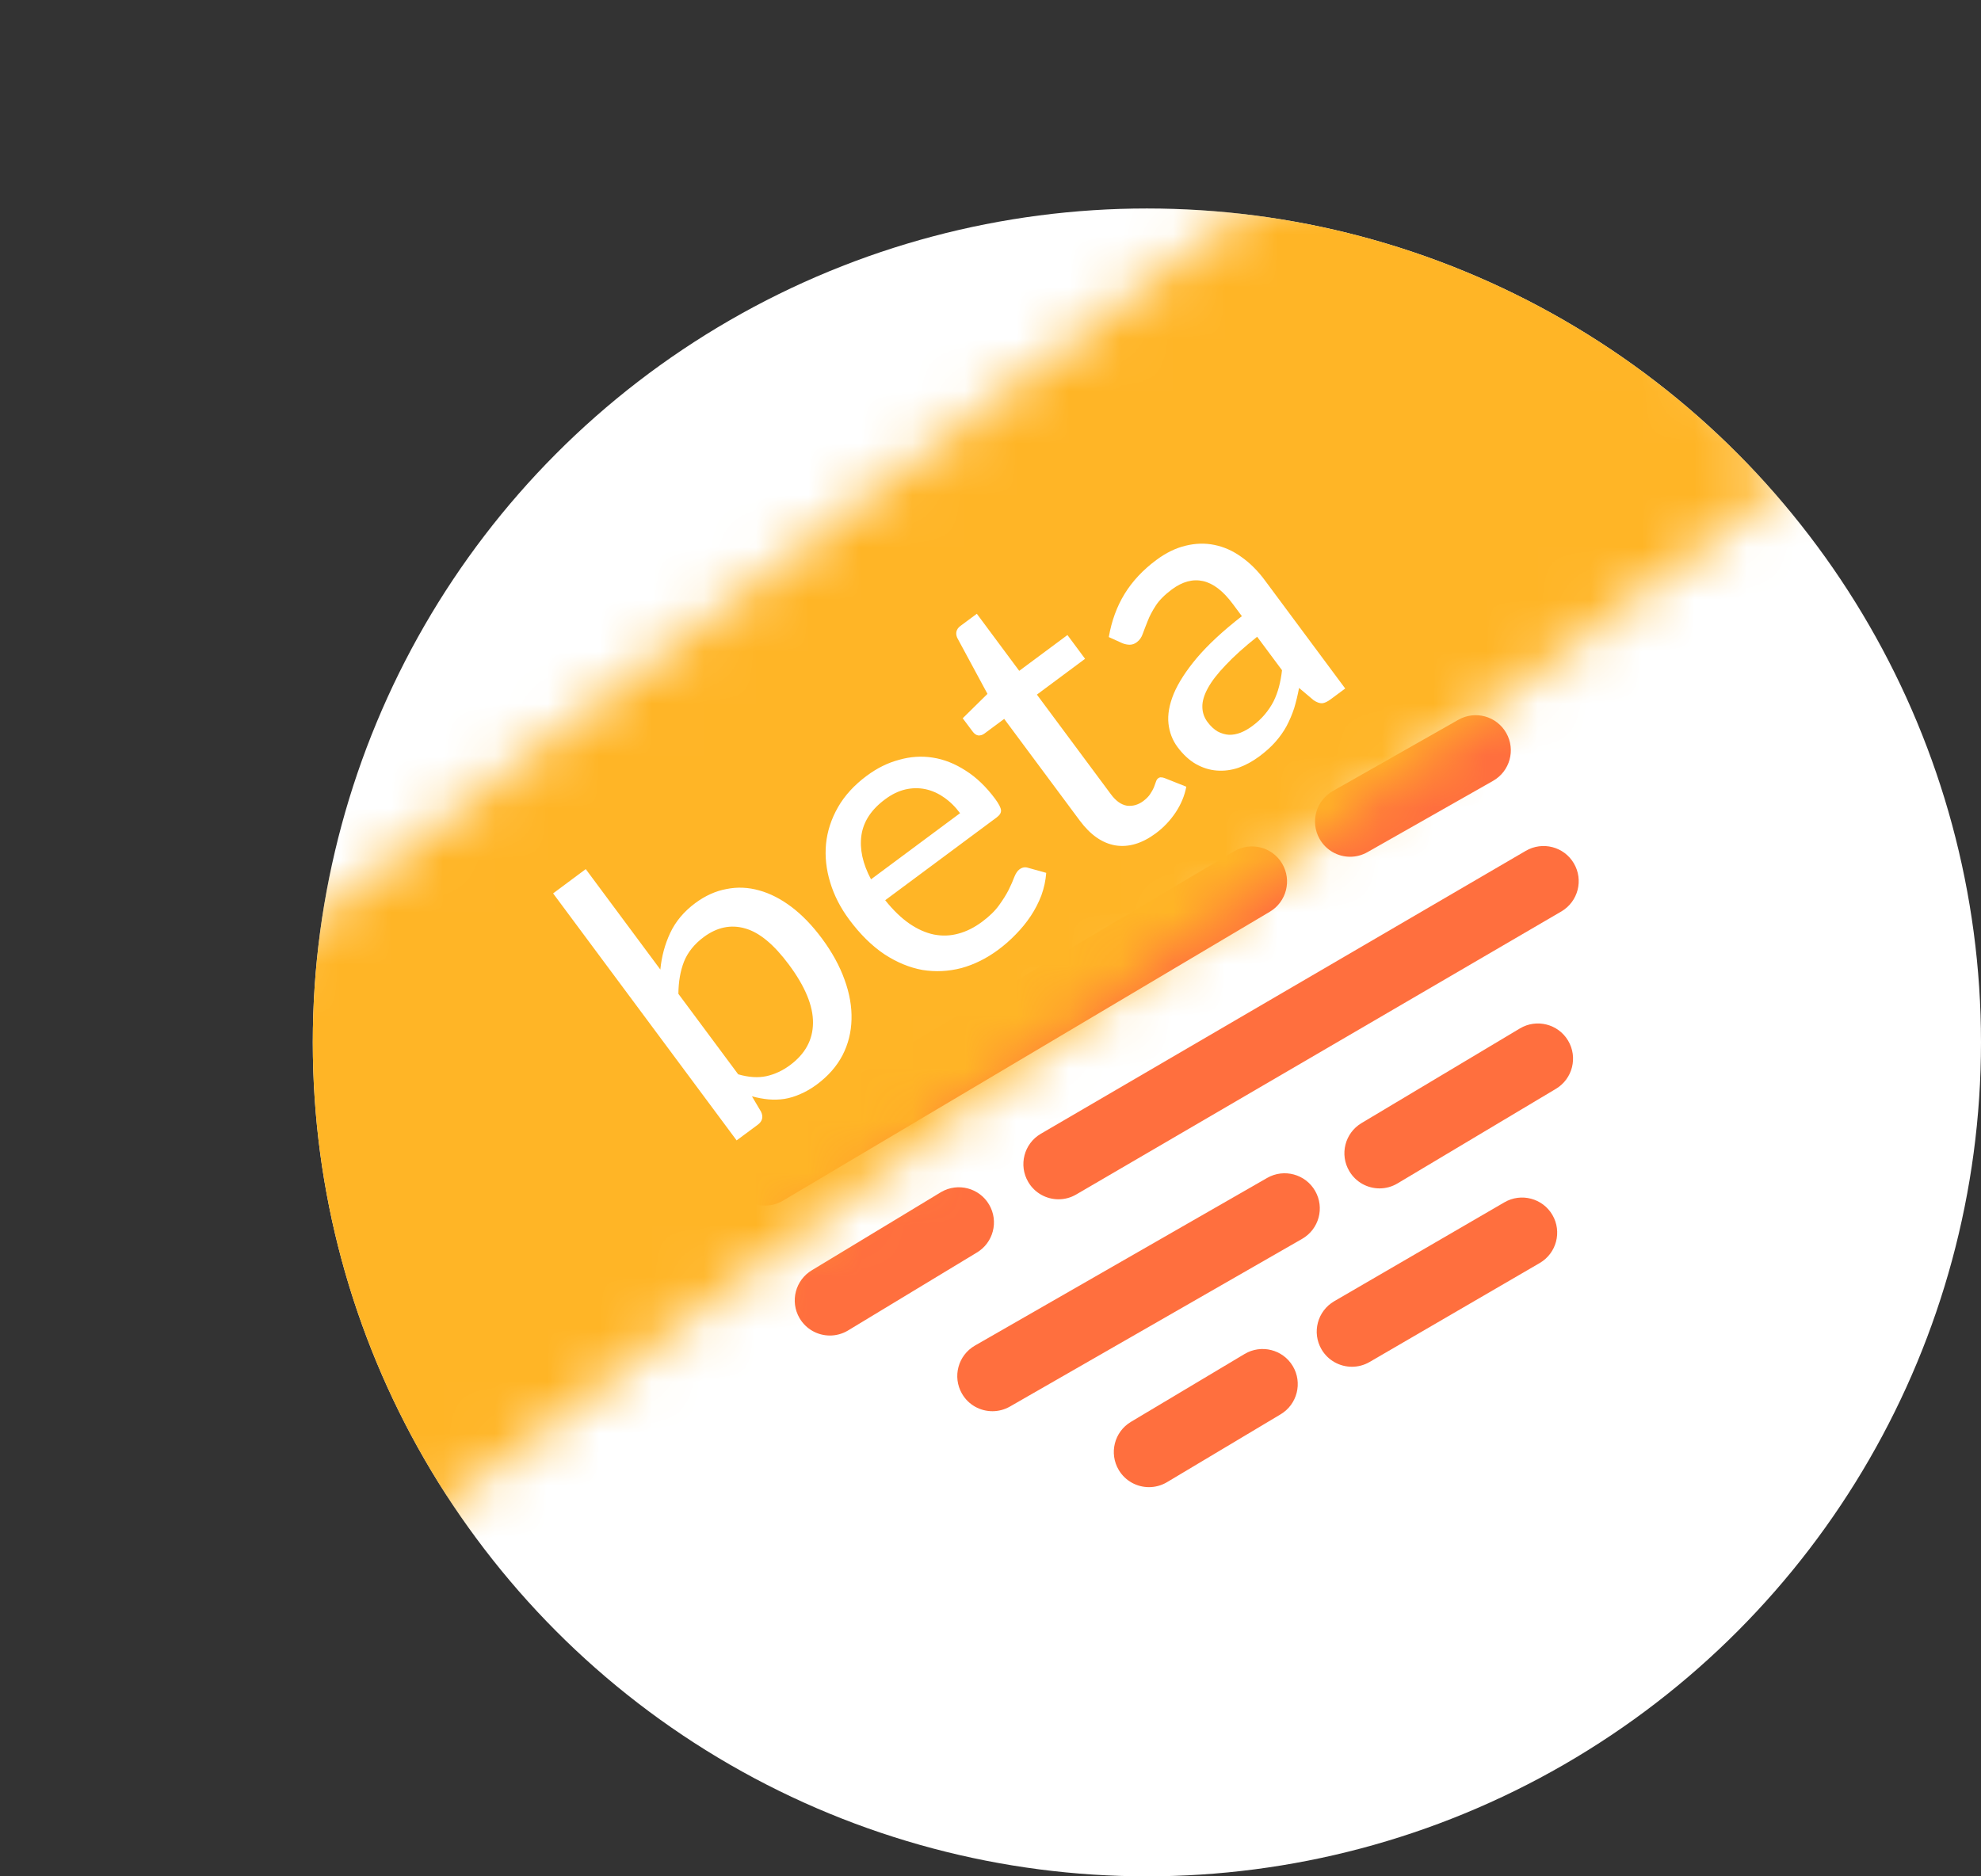 <svg width="38" height="36" viewBox="0 0 38 36" fill="none" xmlns="http://www.w3.org/2000/svg">
<rect x="0" y="0" width="38" height="36" fill="#333333" stroke="none"/>
<circle cx="22" cy="20" r="16" fill="white"/>
<path d="M20.081 13.325C20.188 13.325 20.297 13.299 20.399 13.245L22.342 12.201C22.67 12.024 22.793 11.616 22.616 11.288C22.44 10.96 22.032 10.837 21.704 11.013L19.761 12.057C19.433 12.234 19.31 12.642 19.486 12.97C19.608 13.197 19.84 13.325 20.081 13.325Z" fill="#FF6F3E"/>
<path d="M14.943 16.338C15.057 16.338 15.173 16.309 15.278 16.248L18.539 14.375C18.862 14.19 18.974 13.778 18.788 13.455C18.603 13.132 18.191 13.021 17.868 13.206L14.607 15.079C14.284 15.265 14.173 15.677 14.358 16C14.483 16.217 14.71 16.338 14.943 16.338Z" fill="#FF6F3E"/>
<path d="M18.701 16.677C18.826 16.892 19.052 17.013 19.285 17.013C19.399 17.013 19.516 16.983 19.622 16.922L25.53 13.492C25.852 13.305 25.961 12.893 25.774 12.571C25.587 12.249 25.175 12.139 24.853 12.326L18.946 15.756C18.624 15.943 18.514 16.355 18.701 16.677Z" fill="#FF6F3E"/>
<path d="M14.726 19.668C14.841 19.668 14.958 19.638 15.065 19.576L17.823 17.967C18.144 17.78 18.253 17.367 18.065 17.045C17.878 16.724 17.465 16.615 17.144 16.803L14.386 18.412C14.064 18.599 13.956 19.012 14.143 19.333C14.268 19.548 14.494 19.668 14.726 19.668Z" fill="#FF6F3E"/>
<path d="M25.313 16.096C25.437 16.315 25.665 16.438 25.899 16.438C26.012 16.438 26.126 16.409 26.232 16.349L28.64 14.982C28.964 14.798 29.077 14.386 28.893 14.063C28.709 13.739 28.298 13.626 27.974 13.81L25.566 15.177C25.242 15.361 25.129 15.773 25.313 16.096Z" fill="#FF6F3E"/>
<path d="M24.594 16.569C24.404 16.249 23.991 16.144 23.67 16.334L14.33 21.878C14.01 22.068 13.905 22.481 14.095 22.801C14.22 23.013 14.445 23.131 14.675 23.131C14.792 23.131 14.91 23.101 15.018 23.037L24.358 17.493C24.678 17.303 24.784 16.889 24.594 16.569Z" fill="#FF6F3E"/>
<path d="M28.858 23.068L25.593 24.966C25.271 25.154 25.162 25.566 25.349 25.888C25.474 26.103 25.7 26.223 25.933 26.223C26.048 26.223 26.164 26.194 26.271 26.132L29.535 24.233C29.857 24.046 29.966 23.633 29.779 23.311C29.592 22.99 29.179 22.881 28.858 23.068Z" fill="#FF6F3E"/>
<path d="M23.874 25.978L21.694 27.28C21.374 27.471 21.27 27.885 21.461 28.205C21.587 28.416 21.811 28.533 22.04 28.533C22.157 28.533 22.277 28.502 22.385 28.438L24.566 27.135C24.885 26.944 24.989 26.53 24.799 26.211C24.608 25.891 24.194 25.787 23.874 25.978Z" fill="#FF6F3E"/>
<path d="M29.155 19.732L26.117 21.548C25.797 21.739 25.693 22.153 25.884 22.472C26.01 22.684 26.234 22.801 26.463 22.801C26.581 22.801 26.7 22.77 26.808 22.705L29.847 20.89C30.166 20.699 30.27 20.285 30.079 19.965C29.889 19.646 29.475 19.541 29.155 19.732Z" fill="#FF6F3E"/>
<path d="M25.227 22.849C25.042 22.527 24.63 22.415 24.307 22.6L18.701 25.817C18.378 26.003 18.267 26.415 18.452 26.738C18.576 26.955 18.803 27.076 19.037 27.076C19.151 27.076 19.266 27.047 19.372 26.987L24.978 23.769C25.301 23.584 25.413 23.172 25.227 22.849Z" fill="#FF6F3E"/>
<path d="M19.724 22.678C19.849 22.891 20.074 23.01 20.305 23.01C20.421 23.01 20.539 22.98 20.647 22.916L29.951 17.487C30.272 17.298 30.379 16.885 30.19 16.564C30.001 16.243 29.588 16.137 29.267 16.325L19.962 21.755C19.642 21.944 19.535 22.357 19.724 22.678Z" fill="#FF6F3E"/>
<path d="M18.974 23.113C18.787 22.792 18.374 22.684 18.053 22.871L15.579 24.368C15.258 24.556 15.149 24.968 15.337 25.29C15.463 25.505 15.688 25.624 15.92 25.624C16.035 25.624 16.152 25.594 16.259 25.532L18.733 24.035C19.054 23.847 19.162 23.435 18.974 23.113Z" fill="#FF6F3E"/>
<mask id="mask0_39_5864" style="mask-type:alpha" maskUnits="userSpaceOnUse" x="0" y="0" width="35" height="30">
<rect x="0.765" y="21.637" width="34.232" height="10.46" transform="rotate(-37.339 0.765 21.637)" fill="#FFB526"/>
</mask>
<g mask="url(#mask0_39_5864)">
<circle cx="22" cy="20" r="16" fill="#FFB526"/>
</g>
<path d="M14.16 20.612C14.363 20.671 14.544 20.682 14.704 20.647C14.864 20.611 15.014 20.541 15.155 20.436C15.446 20.22 15.593 19.95 15.595 19.626C15.599 19.301 15.445 18.928 15.134 18.509C14.846 18.121 14.566 17.889 14.293 17.813C14.019 17.734 13.754 17.79 13.499 17.979C13.32 18.112 13.194 18.269 13.121 18.449C13.051 18.628 13.015 18.834 13.013 19.068L14.16 20.612ZM12.667 18.602C12.691 18.352 12.754 18.117 12.857 17.898C12.96 17.679 13.12 17.488 13.338 17.326C13.529 17.185 13.728 17.095 13.936 17.057C14.144 17.015 14.353 17.024 14.564 17.084C14.772 17.141 14.979 17.247 15.183 17.401C15.387 17.555 15.581 17.756 15.766 18.005C15.961 18.268 16.106 18.532 16.201 18.798C16.297 19.062 16.341 19.316 16.334 19.561C16.328 19.804 16.271 20.033 16.161 20.247C16.049 20.46 15.886 20.646 15.669 20.807C15.565 20.884 15.46 20.945 15.357 20.989C15.255 21.035 15.152 21.067 15.048 21.084C14.947 21.099 14.844 21.102 14.741 21.093C14.637 21.083 14.532 21.064 14.424 21.034L14.598 21.329C14.646 21.429 14.625 21.513 14.535 21.58L14.13 21.88L10.61 17.141L11.236 16.675L12.667 18.602ZM18.416 15.602C18.324 15.478 18.221 15.377 18.107 15.299C17.994 15.22 17.875 15.167 17.75 15.141C17.624 15.115 17.496 15.117 17.366 15.147C17.235 15.178 17.106 15.24 16.978 15.336C16.714 15.531 16.563 15.761 16.524 16.026C16.487 16.29 16.548 16.571 16.708 16.871L18.416 15.602ZM20.069 16.747C20.058 16.894 20.027 17.038 19.976 17.179C19.923 17.318 19.855 17.45 19.772 17.575C19.689 17.7 19.593 17.817 19.485 17.927C19.38 18.036 19.268 18.134 19.151 18.221C18.926 18.388 18.689 18.506 18.441 18.574C18.193 18.638 17.945 18.65 17.695 18.61C17.446 18.565 17.202 18.464 16.962 18.307C16.723 18.146 16.498 17.924 16.288 17.641C16.12 17.414 15.999 17.177 15.925 16.93C15.849 16.681 15.822 16.435 15.845 16.192C15.869 15.948 15.946 15.713 16.074 15.488C16.203 15.263 16.386 15.063 16.624 14.886C16.823 14.738 17.03 14.635 17.247 14.578C17.463 14.516 17.679 14.502 17.893 14.536C18.108 14.569 18.317 14.652 18.52 14.783C18.726 14.912 18.916 15.094 19.089 15.327C19.16 15.424 19.198 15.497 19.202 15.547C19.205 15.595 19.177 15.64 19.119 15.683L16.98 17.272C17.132 17.462 17.286 17.611 17.443 17.72C17.599 17.827 17.756 17.897 17.913 17.93C18.072 17.961 18.229 17.956 18.384 17.913C18.539 17.872 18.69 17.796 18.838 17.686C18.977 17.583 19.085 17.478 19.162 17.371C19.241 17.262 19.303 17.163 19.349 17.072C19.395 16.978 19.431 16.897 19.456 16.828C19.484 16.758 19.517 16.708 19.555 16.68C19.607 16.642 19.661 16.631 19.717 16.649L20.069 16.747ZM22.17 15.989C21.907 16.184 21.648 16.261 21.395 16.22C21.144 16.177 20.917 16.019 20.713 15.745L19.263 13.793L18.884 14.074C18.848 14.101 18.809 14.113 18.767 14.111C18.726 14.105 18.689 14.079 18.656 14.034L18.467 13.781L18.942 13.313L18.361 12.236C18.343 12.193 18.338 12.153 18.347 12.116C18.357 12.076 18.381 12.041 18.42 12.012L18.738 11.776L19.551 12.871L20.476 12.184L20.814 12.64L19.89 13.327L21.309 15.238C21.404 15.367 21.507 15.44 21.616 15.458C21.727 15.472 21.831 15.443 21.93 15.37C21.987 15.327 22.031 15.283 22.061 15.238C22.092 15.191 22.117 15.148 22.134 15.108C22.15 15.067 22.163 15.03 22.173 15C22.183 14.969 22.197 14.947 22.214 14.934C22.235 14.918 22.255 14.912 22.274 14.915C22.293 14.914 22.317 14.919 22.346 14.931L22.756 15.094C22.724 15.265 22.656 15.428 22.553 15.585C22.449 15.741 22.322 15.876 22.17 15.989ZM24.115 12.217C23.867 12.415 23.666 12.595 23.512 12.76C23.356 12.922 23.242 13.07 23.169 13.204C23.096 13.338 23.061 13.458 23.064 13.566C23.066 13.671 23.098 13.766 23.162 13.852C23.222 13.933 23.288 13.994 23.358 14.035C23.428 14.072 23.501 14.093 23.574 14.098C23.648 14.1 23.723 14.086 23.798 14.057C23.872 14.028 23.946 13.986 24.019 13.932C24.115 13.861 24.196 13.786 24.261 13.708C24.328 13.628 24.384 13.545 24.429 13.458C24.473 13.369 24.508 13.275 24.534 13.176C24.56 13.077 24.579 12.972 24.592 12.859L24.115 12.217ZM21.269 12.223C21.323 11.914 21.423 11.638 21.572 11.395C21.722 11.151 21.925 10.934 22.18 10.745C22.366 10.606 22.554 10.515 22.743 10.47C22.931 10.424 23.115 10.418 23.294 10.455C23.474 10.491 23.645 10.566 23.807 10.682C23.971 10.796 24.122 10.945 24.259 11.129L25.804 13.21L25.525 13.417C25.463 13.463 25.408 13.489 25.362 13.493C25.314 13.495 25.26 13.476 25.199 13.435L24.919 13.199C24.893 13.338 24.861 13.468 24.825 13.588C24.786 13.706 24.738 13.82 24.68 13.93C24.622 14.036 24.551 14.137 24.466 14.233C24.382 14.329 24.278 14.422 24.156 14.513C24.028 14.608 23.894 14.681 23.755 14.731C23.617 14.777 23.479 14.795 23.341 14.784C23.204 14.774 23.07 14.732 22.94 14.659C22.811 14.585 22.693 14.475 22.585 14.33C22.49 14.201 22.433 14.053 22.414 13.884C22.395 13.712 22.429 13.52 22.515 13.31C22.604 13.098 22.752 12.869 22.96 12.621C23.171 12.372 23.458 12.105 23.822 11.822L23.645 11.584C23.462 11.338 23.273 11.193 23.078 11.149C22.882 11.105 22.683 11.158 22.479 11.309C22.342 11.411 22.239 11.514 22.171 11.618C22.104 11.721 22.052 11.819 22.016 11.913C21.98 12.003 21.948 12.084 21.922 12.156C21.899 12.227 21.86 12.282 21.806 12.322C21.764 12.354 21.718 12.37 21.668 12.37C21.62 12.369 21.575 12.359 21.532 12.342L21.269 12.223Z" fill="white"/>
</svg>
